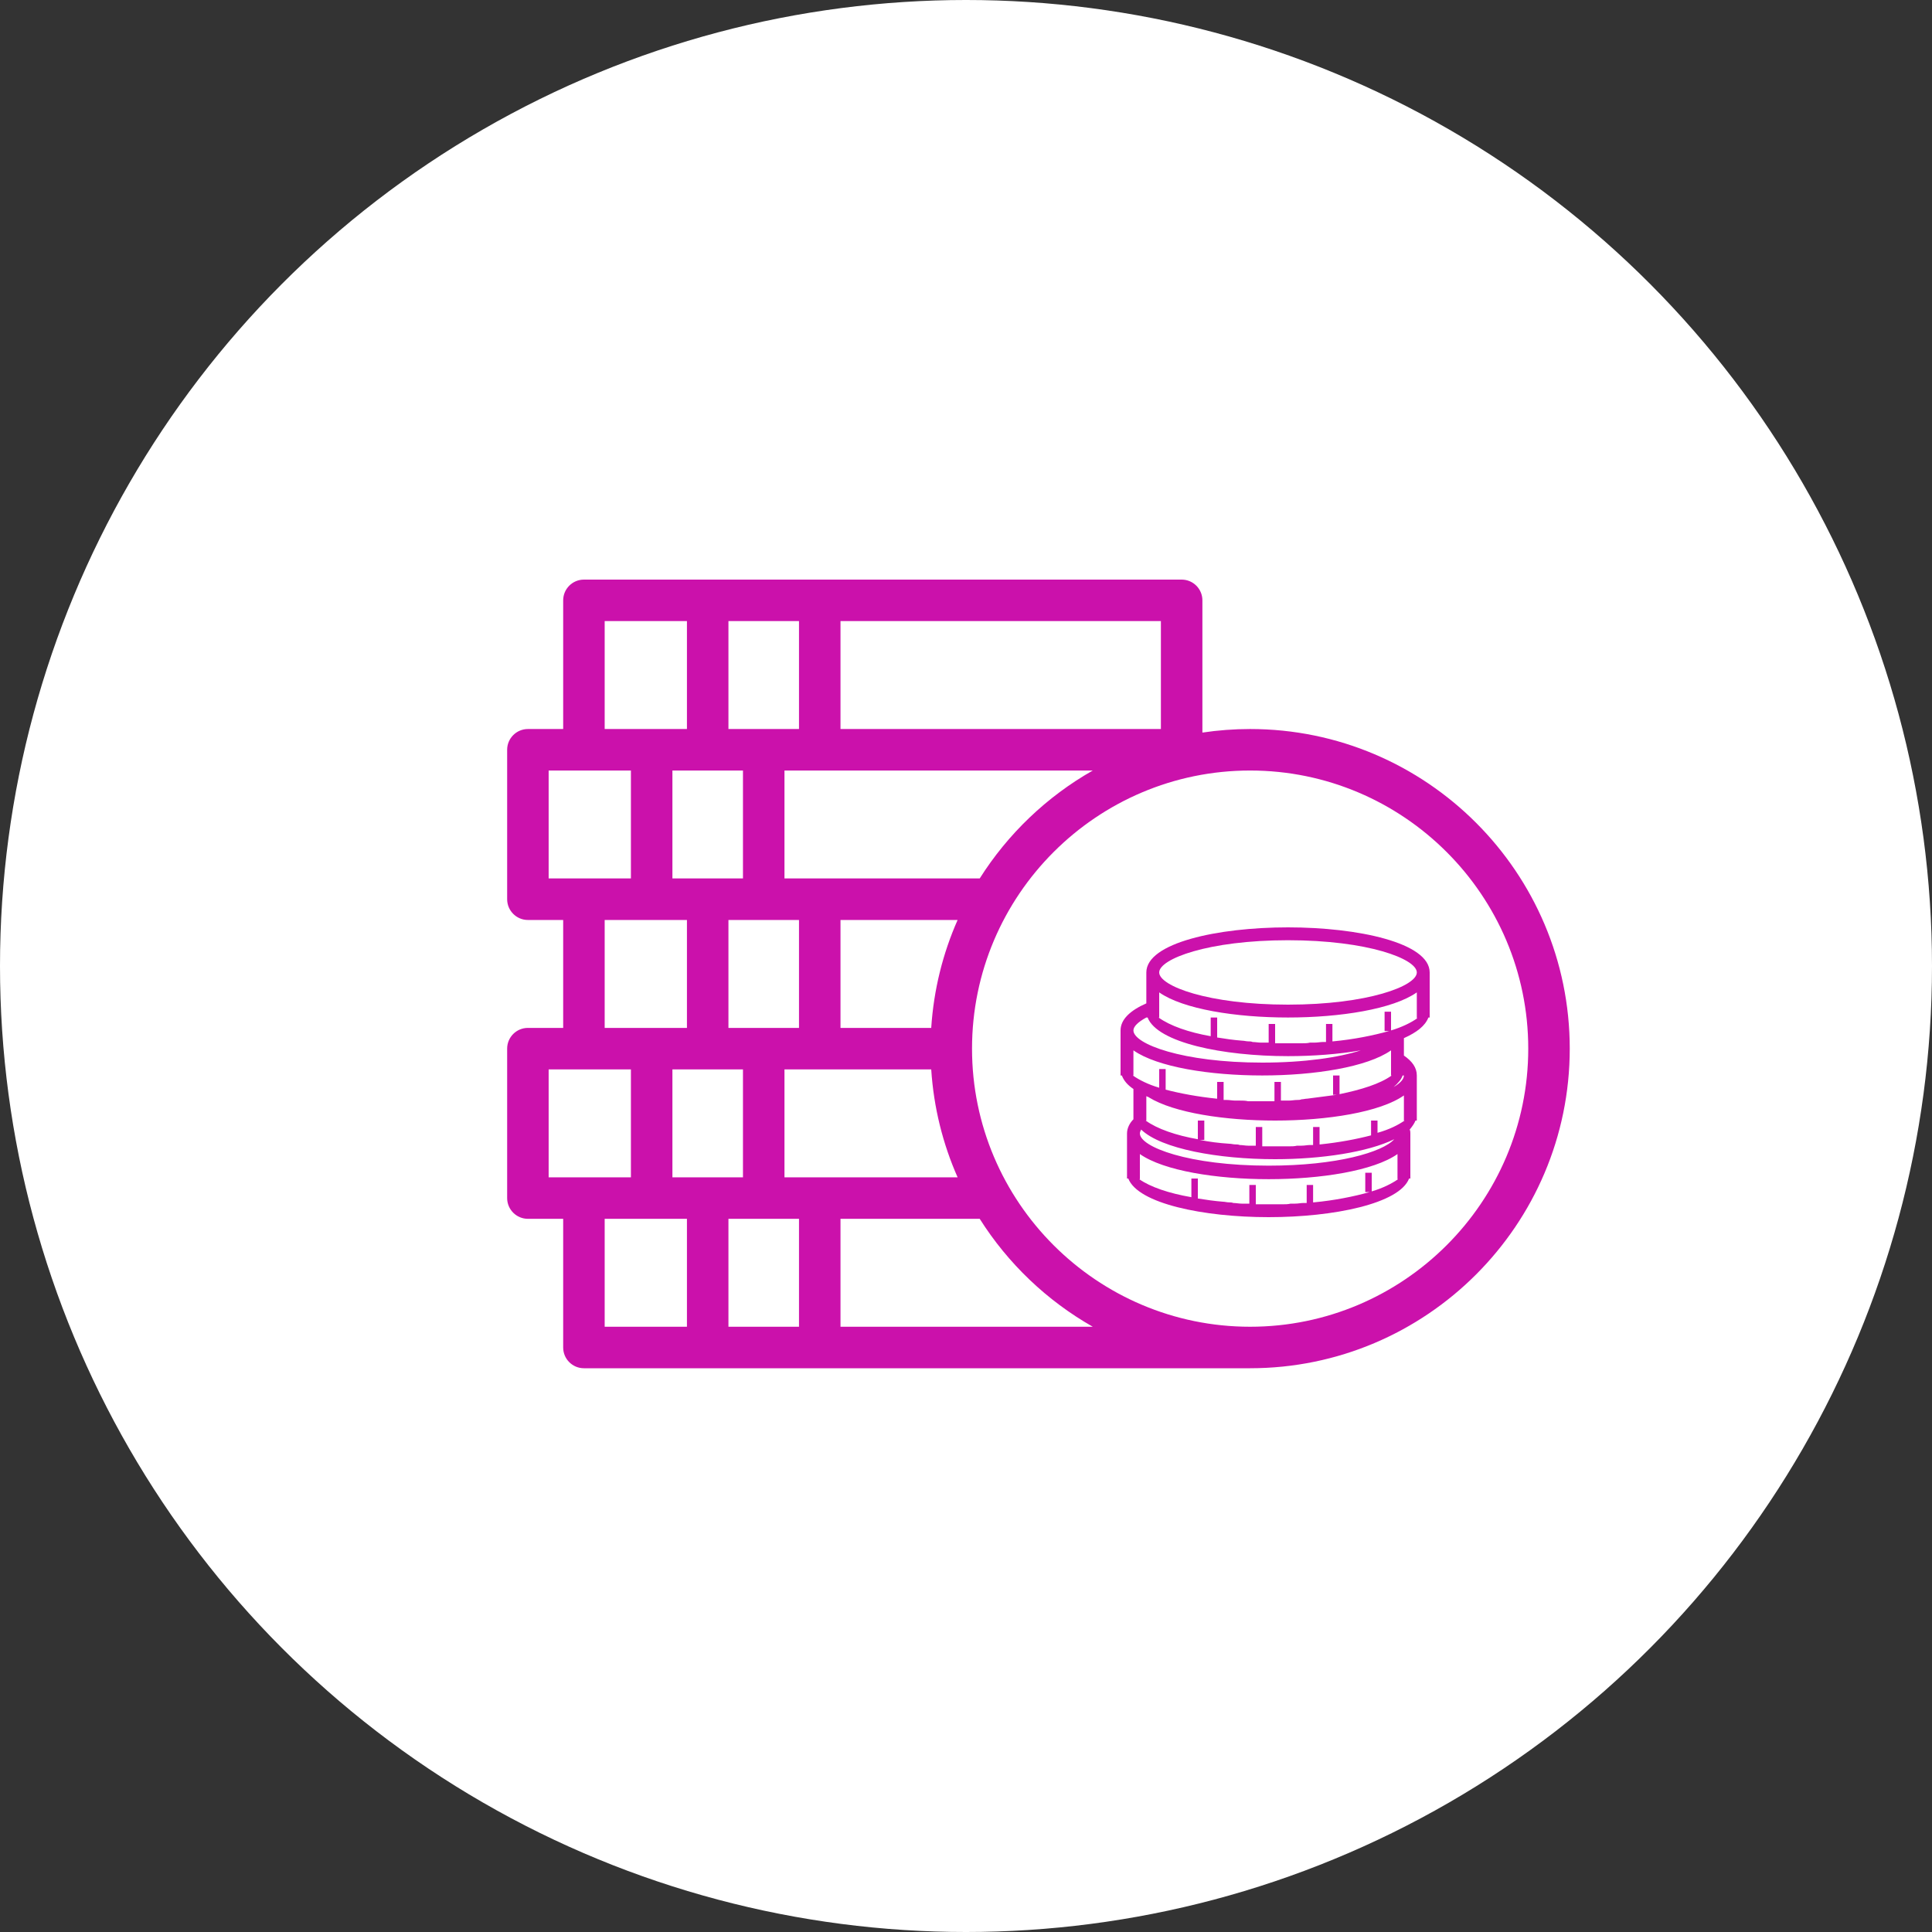 <svg width="50" height="50" viewBox="0 0 50 50" fill="none" xmlns="http://www.w3.org/2000/svg">
<rect x="0" y="0" width="50" height="50" fill="#333333" stroke="none"/>
<g clip-path="url(#clip0_712_11145)">
<circle cx="25" cy="25" r="25" fill="white"/>
<path d="M32.353 18.867C31.934 18.867 31.521 18.899 31.118 18.959V15.537C31.118 15.241 30.878 15 30.581 15H15.112C14.816 15 14.575 15.241 14.575 15.537V18.867H13.662C13.366 18.867 13.125 19.108 13.125 19.404V23.271C13.125 23.568 13.366 23.809 13.662 23.809H14.575V26.602H13.662C13.366 26.602 13.125 26.842 13.125 27.139V31.006C13.125 31.302 13.366 31.543 13.662 31.543H14.575V34.873C14.575 35.17 14.816 35.41 15.112 35.41H32.353C36.914 35.41 40.625 31.7 40.625 27.139C40.625 22.578 36.914 18.867 32.353 18.867ZM20.302 30.469V27.676H24.1C24.164 28.664 24.401 29.605 24.783 30.469H20.302ZM17.402 30.469V27.676H19.228V30.469H17.402ZM17.402 19.941H19.228V22.734H17.402V19.941ZM18.852 23.809H20.678V26.602H18.852V23.809ZM24.1 26.602H21.752V23.809H24.783C24.401 24.673 24.164 25.614 24.1 26.602ZM25.355 22.734H20.302V19.941H28.281C27.091 20.617 26.084 21.58 25.355 22.734ZM30.044 18.867H21.752V16.074H30.044V18.867ZM20.678 16.074V18.867H18.852V16.074H20.678ZM15.649 16.074H17.778V18.867H15.649V16.074ZM14.199 19.941H16.328V22.734H14.199V19.941ZM15.649 23.809H17.778V26.602H15.649V23.809ZM14.199 27.676H16.328V30.469H14.199V27.676ZM15.649 31.543H17.778V34.336H15.649V31.543ZM18.852 34.336V31.543H20.678V34.336H18.852ZM21.752 34.336V31.543H25.355C26.084 32.697 27.091 33.66 28.281 34.336H21.752ZM32.353 34.336C28.385 34.336 25.156 31.107 25.156 27.139C25.156 23.17 28.385 19.941 32.353 19.941C36.322 19.941 39.551 23.17 39.551 27.139C39.551 31.107 36.322 34.336 32.353 34.336Z" fill="#CB11AB"/>
<path d="M36.967 26.333C36.883 26.55 36.667 26.717 36.333 26.867V27.317C36.55 27.467 36.667 27.633 36.667 27.833V29H36.633C36.6 29.083 36.55 29.15 36.483 29.233C36.5 29.267 36.5 29.3 36.5 29.333V30.5H36.467C36.217 31.15 34.517 31.5 32.833 31.5C31.15 31.5 29.45 31.15 29.2 30.5H29.167V29.333C29.167 29.2 29.233 29.067 29.333 28.967V28.183C29.183 28.083 29.083 27.967 29.033 27.833H29V26.667C29 26.383 29.25 26.15 29.667 25.967V25.167C29.667 24.4 31.517 24 33.333 24C35.15 24 37 24.4 37 25.167V26.333H36.967ZM36.3 27.833C36.267 27.933 36.183 28.033 36.067 28.133C36.233 28.033 36.333 27.933 36.333 27.833H36.3ZM36.35 29H36.333V28.35C35.717 28.783 34.35 29 33 29C31.7 29 30.383 28.8 29.733 28.4C29.717 28.383 29.683 28.383 29.667 28.367V29H29.65C29.95 29.217 30.433 29.383 31 29.483V29H31.167V29.5H31.05C31.283 29.55 31.55 29.583 31.817 29.6C31.867 29.6 31.917 29.617 31.967 29.617C32 29.617 32.05 29.617 32.083 29.633C32.15 29.633 32.233 29.65 32.3 29.65C32.333 29.65 32.383 29.65 32.417 29.65C32.45 29.65 32.467 29.65 32.5 29.65V29.167H32.667V29.667C32.783 29.667 32.883 29.667 33 29.667C33.117 29.667 33.233 29.667 33.35 29.667C33.433 29.667 33.5 29.667 33.567 29.65C33.6 29.65 33.65 29.65 33.683 29.65C33.767 29.65 33.833 29.633 33.9 29.633C33.933 29.633 33.95 29.633 33.983 29.633V29.167H34.15V29.617H34.167C34.65 29.567 35.1 29.483 35.483 29.383V29H35.65V29.317C35.95 29.233 36.183 29.117 36.35 29ZM29.5 29.333C29.5 29.683 30.767 30.167 32.833 30.167C34.6 30.167 35.783 29.817 36.083 29.483C35.4 29.817 34.2 30 33 30C31.533 30 30.05 29.733 29.533 29.233C29.517 29.267 29.5 29.3 29.5 29.333ZM30.833 30.983V30.5H31V31.017C31.2 31.05 31.433 31.083 31.65 31.1C31.7 31.1 31.75 31.117 31.8 31.117C31.833 31.117 31.883 31.117 31.917 31.133C31.983 31.133 32.067 31.15 32.133 31.15C32.167 31.15 32.217 31.15 32.25 31.15C32.283 31.15 32.3 31.15 32.333 31.15V30.667H32.5V31.167C32.617 31.167 32.717 31.167 32.833 31.167C32.95 31.167 33.067 31.167 33.183 31.167C33.267 31.167 33.333 31.167 33.4 31.15C33.433 31.15 33.483 31.15 33.517 31.15C33.6 31.15 33.667 31.133 33.733 31.133C33.767 31.133 33.783 31.133 33.817 31.133V30.667H33.983V31.117H34C34.533 31.067 35.033 30.967 35.45 30.85H35.333V30.35H35.5V30.833C35.783 30.75 36.017 30.633 36.183 30.517H36.167V29.867C35.55 30.3 34.183 30.517 32.833 30.517C31.483 30.517 30.117 30.3 29.5 29.867V30.517H29.483C29.767 30.717 30.25 30.883 30.833 30.983ZM30 28.15V27.667H30.167V28.2C30.55 28.3 31 28.383 31.483 28.433H31.5V28H31.667V28.467C31.7 28.467 31.717 28.467 31.75 28.467C31.817 28.467 31.9 28.483 31.967 28.483C32 28.483 32.05 28.483 32.083 28.483C32.15 28.483 32.233 28.483 32.3 28.5C32.417 28.5 32.533 28.5 32.65 28.5C32.767 28.5 32.867 28.5 32.983 28.5V28H33.15V28.483C33.183 28.483 33.2 28.483 33.233 28.483C33.267 28.483 33.317 28.483 33.35 28.483C33.433 28.483 33.5 28.467 33.567 28.467C33.6 28.467 33.65 28.467 33.683 28.45C33.733 28.45 33.783 28.433 33.833 28.433C34.1 28.4 34.35 28.367 34.6 28.333H34.5V27.833H34.667V28.317C35.233 28.2 35.717 28.05 36.017 27.833H36V27.183C35.383 27.617 34.017 27.833 32.667 27.833C31.317 27.833 29.95 27.617 29.333 27.183V27.833H29.317C29.483 27.95 29.717 28.067 30 28.15ZM29.7 26.333H29.667C29.45 26.45 29.333 26.567 29.333 26.667C29.333 27.017 30.6 27.5 32.667 27.5C33.767 27.5 34.65 27.367 35.217 27.183C34.65 27.283 33.983 27.333 33.333 27.333C31.65 27.333 29.95 26.983 29.7 26.333ZM33.333 24.333C31.267 24.333 30 24.817 30 25.167C30 25.517 31.267 26 33.333 26C35.4 26 36.667 25.517 36.667 25.167C36.667 24.817 35.4 24.333 33.333 24.333ZM36.667 26.333V25.683C36.05 26.117 34.683 26.333 33.333 26.333C31.983 26.333 30.617 26.117 30 25.683V26.333H29.983C30.283 26.55 30.767 26.717 31.333 26.817V26.333H31.5V26.85C31.7 26.883 31.933 26.917 32.15 26.933C32.2 26.933 32.25 26.95 32.3 26.95C32.333 26.95 32.383 26.95 32.417 26.967C32.483 26.967 32.567 26.983 32.633 26.983C32.667 26.983 32.717 26.983 32.75 26.983C32.767 26.983 32.8 26.983 32.833 26.983V26.5H33V27C33.117 27 33.217 27 33.333 27C33.45 27 33.567 27 33.683 27C33.767 27 33.833 27 33.9 26.983C33.933 26.983 33.983 26.983 34.017 26.983C34.1 26.983 34.167 26.967 34.233 26.967C34.267 26.967 34.283 26.967 34.317 26.967V26.5H34.483V26.95H34.5C35.033 26.9 35.533 26.8 35.95 26.683H35.833V26.183H36V26.667C36.283 26.583 36.517 26.467 36.683 26.35H36.667V26.333Z" fill="#CB11AB"/>
</g>
<defs>
<clipPath id="clip0_712_11145">
<rect width="50" height="50" fill="white"/>
</clipPath>
</defs>
</svg>
